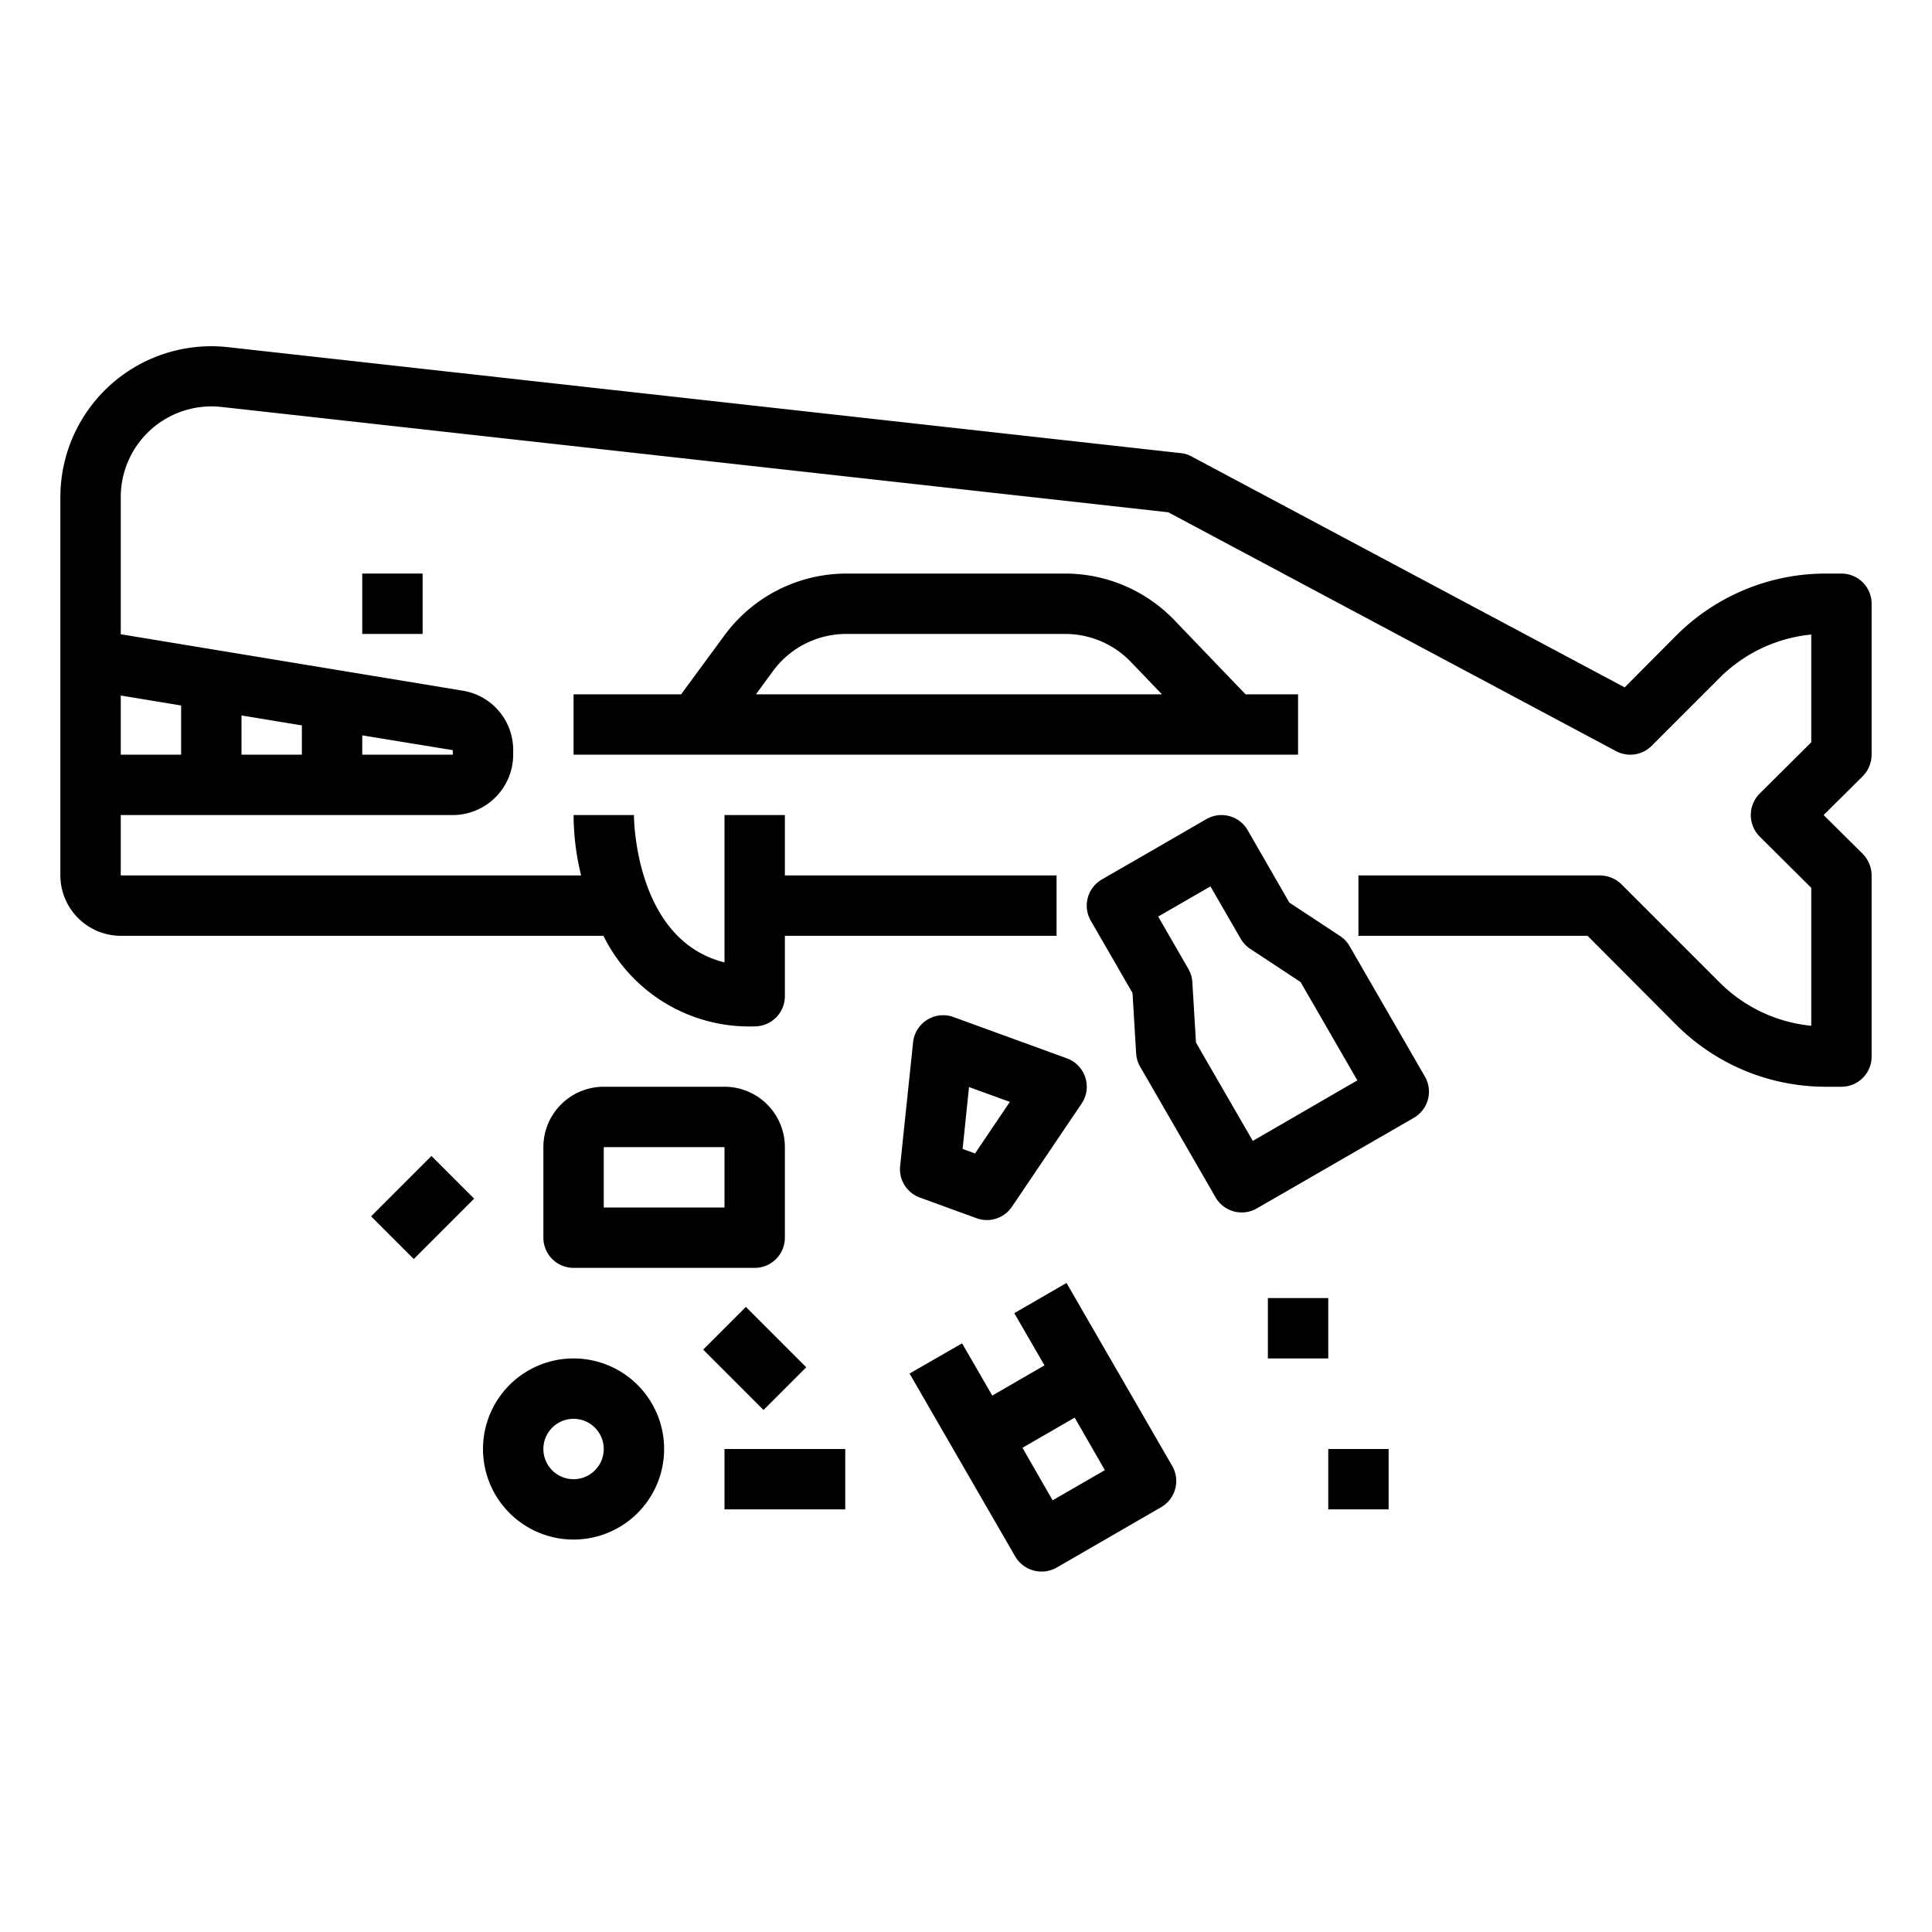 <svg xmlns="http://www.w3.org/2000/svg" viewBox="0 0 64 64" x="0px" y="0px"><g><path d="M62,25V20a1,1,0,0,0-1-1h-.51a7,7,0,0,0-4.96,2.05l-1.71,1.72L39.47,15.12a.89.89,0,0,0-.36-.11L7.55,11.5A5,5,0,0,0,2,16.47V29a2.006,2.006,0,0,0,2,2H19.99A5.381,5.381,0,0,0,25,34a1,1,0,0,0,1-1V31h9V29H26V27H24v4.88c-2.94-.73-3-4.7-3-4.88H19a8.521,8.521,0,0,0,.25,2H4V27H15a2.006,2.006,0,0,0,2-2v-.15a1.989,1.989,0,0,0-1.67-1.97L4,21.01V16.47a3.006,3.006,0,0,1,3.33-2.99L38.7,16.97l14.83,7.91a1,1,0,0,0,1.18-.17l2.24-2.24A4.974,4.974,0,0,1,60,21.02v3.57l-1.71,1.7a1.008,1.008,0,0,0,0,1.42L60,29.41v4.57a4.974,4.974,0,0,1-3.05-1.45l-3.24-3.24A1.033,1.033,0,0,0,53,29H45v2h7.59l2.94,2.95A7,7,0,0,0,60.49,36H61a1,1,0,0,0,1-1V29a1.033,1.033,0,0,0-.29-.71L60.41,27l1.3-1.29A1.033,1.033,0,0,0,62,25Zm-50-.64,3,.49V25H12ZM8,23.7l2,.33V25H8Zm-2-.33V25H4V23.04Z"></path><rect x="12" y="19" width="2" height="2"></rect><path d="M43,23H41.26L38.9,20.541A5.024,5.024,0,0,0,35.293,19H28.028A5.018,5.018,0,0,0,24,21.045L22.563,23H19v2H43Zm-17.392-.773A3.012,3.012,0,0,1,28.028,21h7.265a3.017,3.017,0,0,1,2.166.924L38.49,23H25.042Z"></path><path d="M44.7,31.33A.987.987,0,0,0,44.381,31l-1.669-1.1L41.33,27.5a1,1,0,0,0-1.366-.366l-3.464,2a1,1,0,0,0-.366,1.366l1.382,2.394.12,2a.989.989,0,0,0,.132.44l2.5,4.33a1,1,0,0,0,1.366.366l5.2-3A1,1,0,0,0,47.2,35.66Zm-3.2,6.464-1.882-3.259-.12-2a.989.989,0,0,0-.132-.44l-1-1.732,1.732-1,1,1.732a1,1,0,0,0,.315.335l1.669,1.1,1.882,3.259Z"></path><path d="M30.711,33.784a1,1,0,0,0-.464.744l-.429,4.1a1,1,0,0,0,.653,1.043l1.88.684a.986.986,0,0,0,.341.061,1,1,0,0,0,.829-.44l2.308-3.417a1,1,0,0,0-.487-1.5l-3.759-1.369A1,1,0,0,0,30.711,33.784ZM32.1,36.01l1.352.491L32.3,38.21l-.412-.15Z"></path><path d="M25,42a1,1,0,0,0,1-1V38a2,2,0,0,0-2-2H20a2,2,0,0,0-2,2v3a1,1,0,0,0,1,1Zm-5-4h4v2H20Z"></path><path d="M38.83,48.56l-3.5-6.06-1.73,1,1,1.73-1.73,1-1-1.73-1.74,1,3.5,6.06a1.013,1.013,0,0,0,1.37.37l3.46-2A1,1,0,0,0,38.83,48.56ZM34.87,49.7l-1-1.74,1.73-1,1,1.74Z"></path><path d="M19,45a3,3,0,1,0,3,3A3,3,0,0,0,19,45Zm0,4a1,1,0,1,1,1-1A1,1,0,0,1,19,49Z"></path><rect x="42" y="43" width="2" height="2"></rect><rect x="24" y="48" width="4" height="2"></rect><rect x="44" y="48" width="2" height="2"></rect><rect x="24" y="43.586" width="2" height="2.828" transform="translate(-24.497 30.858) rotate(-45)"></rect><rect x="12.586" y="39" width="2.828" height="2" transform="translate(-24.184 21.615) rotate(-45)"></rect></g></svg>